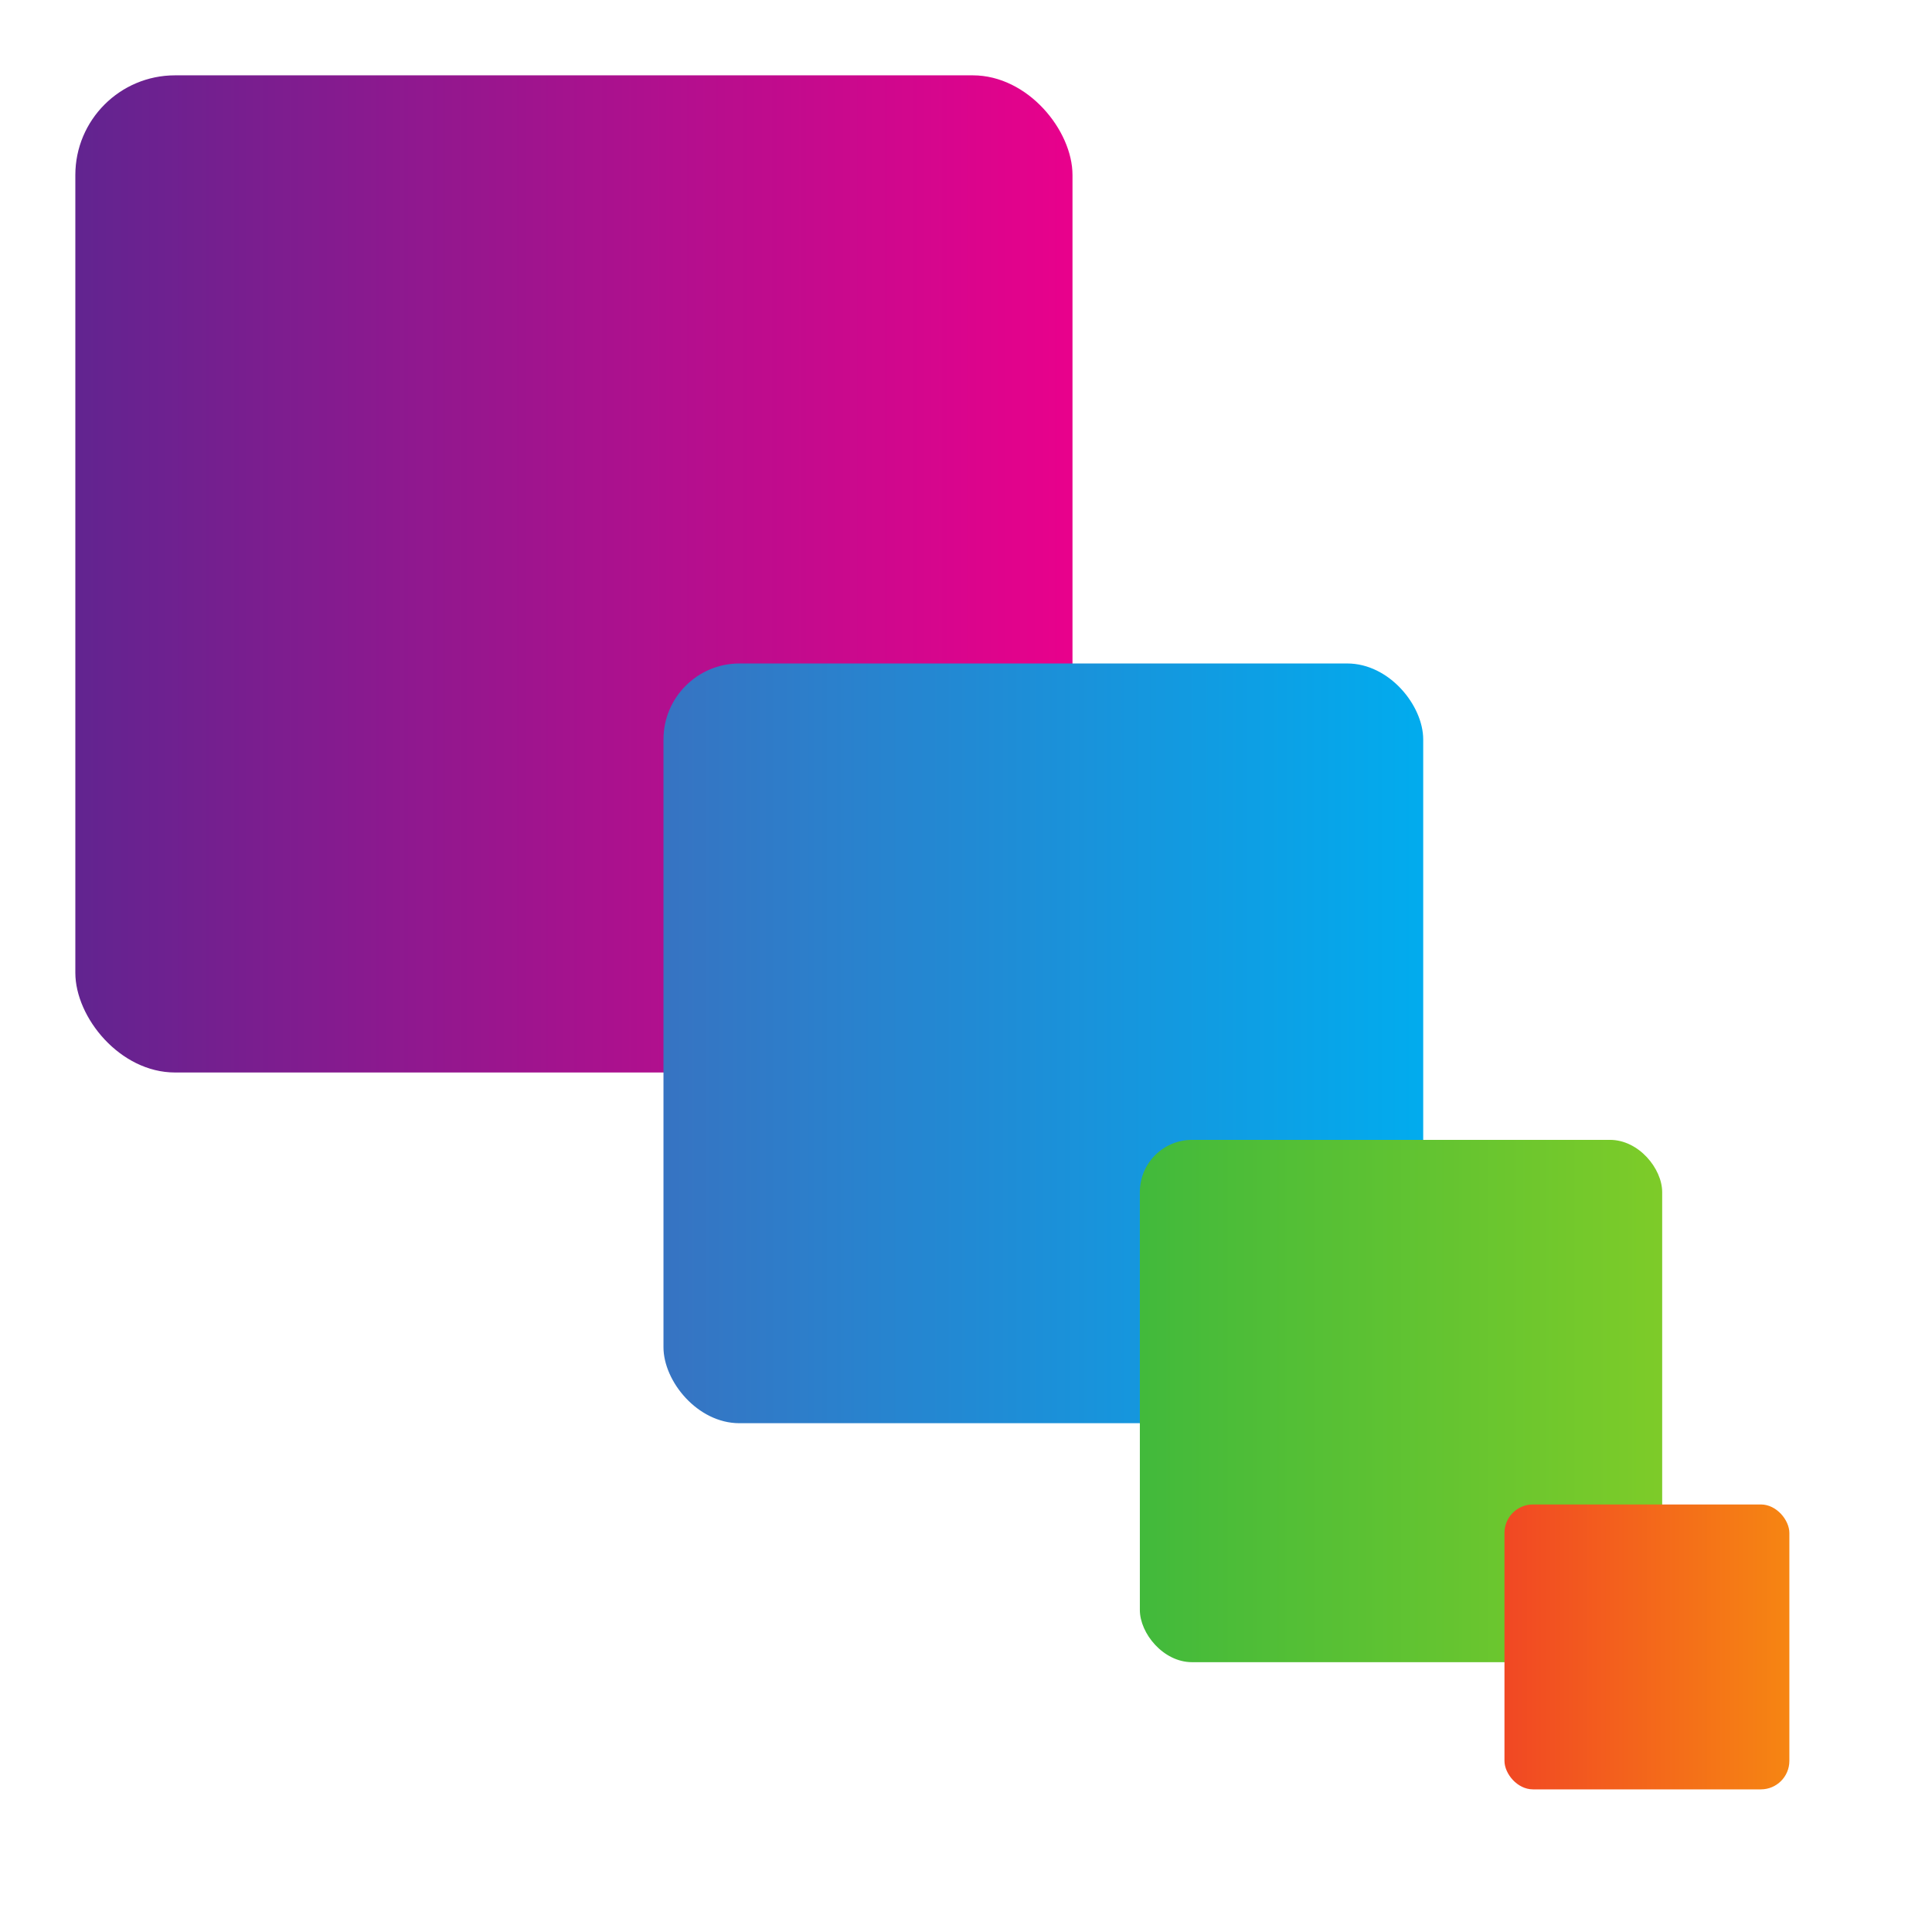 <?xml version="1.0" encoding="UTF-8" standalone="no"?>
<!-- Created with Inkscape (http://www.inkscape.org/) -->

<svg
   xmlns:dc="http://purl.org/dc/elements/1.1/"
   xmlns:cc="http://creativecommons.org/ns#"
   xmlns:rdf="http://www.w3.org/1999/02/22-rdf-syntax-ns#"
   xmlns:svg="http://www.w3.org/2000/svg"
   xmlns="http://www.w3.org/2000/svg"
   xmlns:xlink="http://www.w3.org/1999/xlink"
   xmlns:sodipodi="http://sodipodi.sourceforge.net/DTD/sodipodi-0.dtd"
   xmlns:inkscape="http://www.inkscape.org/namespaces/inkscape"
   width="155"
   height="155"
   id="svg2"
   version="1.1"
   inkscape:version="0.48.4 r9939"
   sodipodi:docname="New document 1">
  <defs
     id="defs4">
    <linearGradient
       id="linearGradient3845">
      <stop
         style="stop-color:#5e2590;stop-opacity:1;"
         offset="0"
         id="stop3847" />
      <stop
         style="stop-color:#ec008c;stop-opacity:1;"
         offset="1"
         id="stop3849" />
    </linearGradient>
    <linearGradient
       id="linearGradient3837">
      <stop
         style="stop-color:#40b93c;stop-opacity:1;"
         offset="0"
         id="stop3839" />
      <stop
         style="stop-color:#7fcc28;stop-opacity:1;"
         offset="1"
         id="stop3841" />
    </linearGradient>
    <linearGradient
       id="linearGradient3821">
      <stop
         style="stop-color:#f14624;stop-opacity:1;"
         offset="0"
         id="stop3823" />
      <stop
         style="stop-color:#f68712;stop-opacity:1;"
         offset="1"
         id="stop3825" />
    </linearGradient>
    <linearGradient
       id="linearGradient3813">
      <stop
         style="stop-color:#3872c1;stop-opacity:1;"
         offset="0"
         id="stop3815" />
      <stop
         style="stop-color:#00adef;stop-opacity:1;"
         offset="1"
         id="stop3817" />
    </linearGradient>
    <linearGradient
       inkscape:collect="always"
       xlink:href="#linearGradient3813"
       id="linearGradient3827"
       x1="51.706"
       y1="981.068"
       x2="115.706"
       y2="981.068"
       gradientUnits="userSpaceOnUse" />
    <linearGradient
       inkscape:collect="always"
       xlink:href="#linearGradient3821"
       id="linearGradient3835"
       x1="120.128"
       y1="1029.49"
       x2="144.128"
       y2="1029.49"
       gradientUnits="userSpaceOnUse" />
    <linearGradient
       inkscape:collect="always"
       xlink:href="#linearGradient3837"
       id="linearGradient3843"
       x1="90.4"
       y1="1009.763"
       x2="134.4"
       y2="1009.763"
       gradientUnits="userSpaceOnUse" />
    <linearGradient
       inkscape:collect="always"
       xlink:href="#linearGradient3845"
       id="linearGradient3851"
       x1="4.044"
       y1="943.406"
       x2="88.044"
       y2="943.406"
       gradientUnits="userSpaceOnUse" />
  </defs>
  <sodipodi:namedview
     id="base"
     pagecolor="#ffffff"
     bordercolor="#666666"
     borderopacity="1.0"
     inkscape:pageopacity="0.0"
     inkscape:pageshadow="2"
     inkscape:zoom="4.2967742"
     inkscape:cx="77.5"
     inkscape:cy="77.5"
     inkscape:document-units="px"
     inkscape:current-layer="layer1"
     showgrid="false"
     inkscape:object-paths="true"
     inkscape:snap-object-midpoints="true"
     inkscape:snap-grids="true"
     inkscape:snap-intersection-paths="true"
     inkscape:window-width="1598"
     inkscape:window-height="850"
     inkscape:window-x="0"
     inkscape:window-y="0"
     inkscape:window-maximized="1">
    <inkscape:grid
       type="xygrid"
       id="grid3755"
       empspacing="5"
       visible="true"
       enabled="true"
       snapvisiblegridlinesonly="true" />
  </sodipodi:namedview>
  <g
     inkscape:label="Layer 1"
     inkscape:groupmode="layer"
     id="layer1"
     transform="translate(0,-897.362)">
    <rect
       style="fill:url(#linearGradient3851);stroke:none;stroke-width:4;stroke-miterlimit:4;stroke-opacity:0;stroke-dasharray:none;fill-opacity:1"
       id="rect2985"
       width="80"
       height="80"
       x="6.044"
       y="903.406"
       rx="8"
       ry="8" />
    <rect
       style="fill:url(#linearGradient3827);stroke:none;stroke-width:3.048;stroke-miterlimit:4;stroke-opacity:1;stroke-dasharray:none;fill-opacity:1"
       id="rect2985-7"
       width="60.952"
       height="60.952"
       x="53.229"
       y="950.591"
       rx="6.095"
       ry="6.095" />
    <rect
       style="fill:url(#linearGradient3843);stroke:none;stroke-width:2.095;stroke-miterlimit:4;stroke-opacity:1;stroke-dasharray:none;fill-opacity:1"
       id="rect2985-7-2"
       width="41.905"
       height="41.905"
       x="91.448"
       y="988.81"
       rx="4.19"
       ry="4.19" />
    <rect
       style="fill:url(#linearGradient3835);stroke:none;stroke-width:1.143;stroke-miterlimit:4;stroke-opacity:1;stroke-dasharray:none;fill-opacity:1"
       id="rect2985-7-2-5"
       width="22.857"
       height="22.857"
       x="120.7"
       y="1018.062"
       rx="2.286"
       ry="2.286" />
  </g>
</svg>
